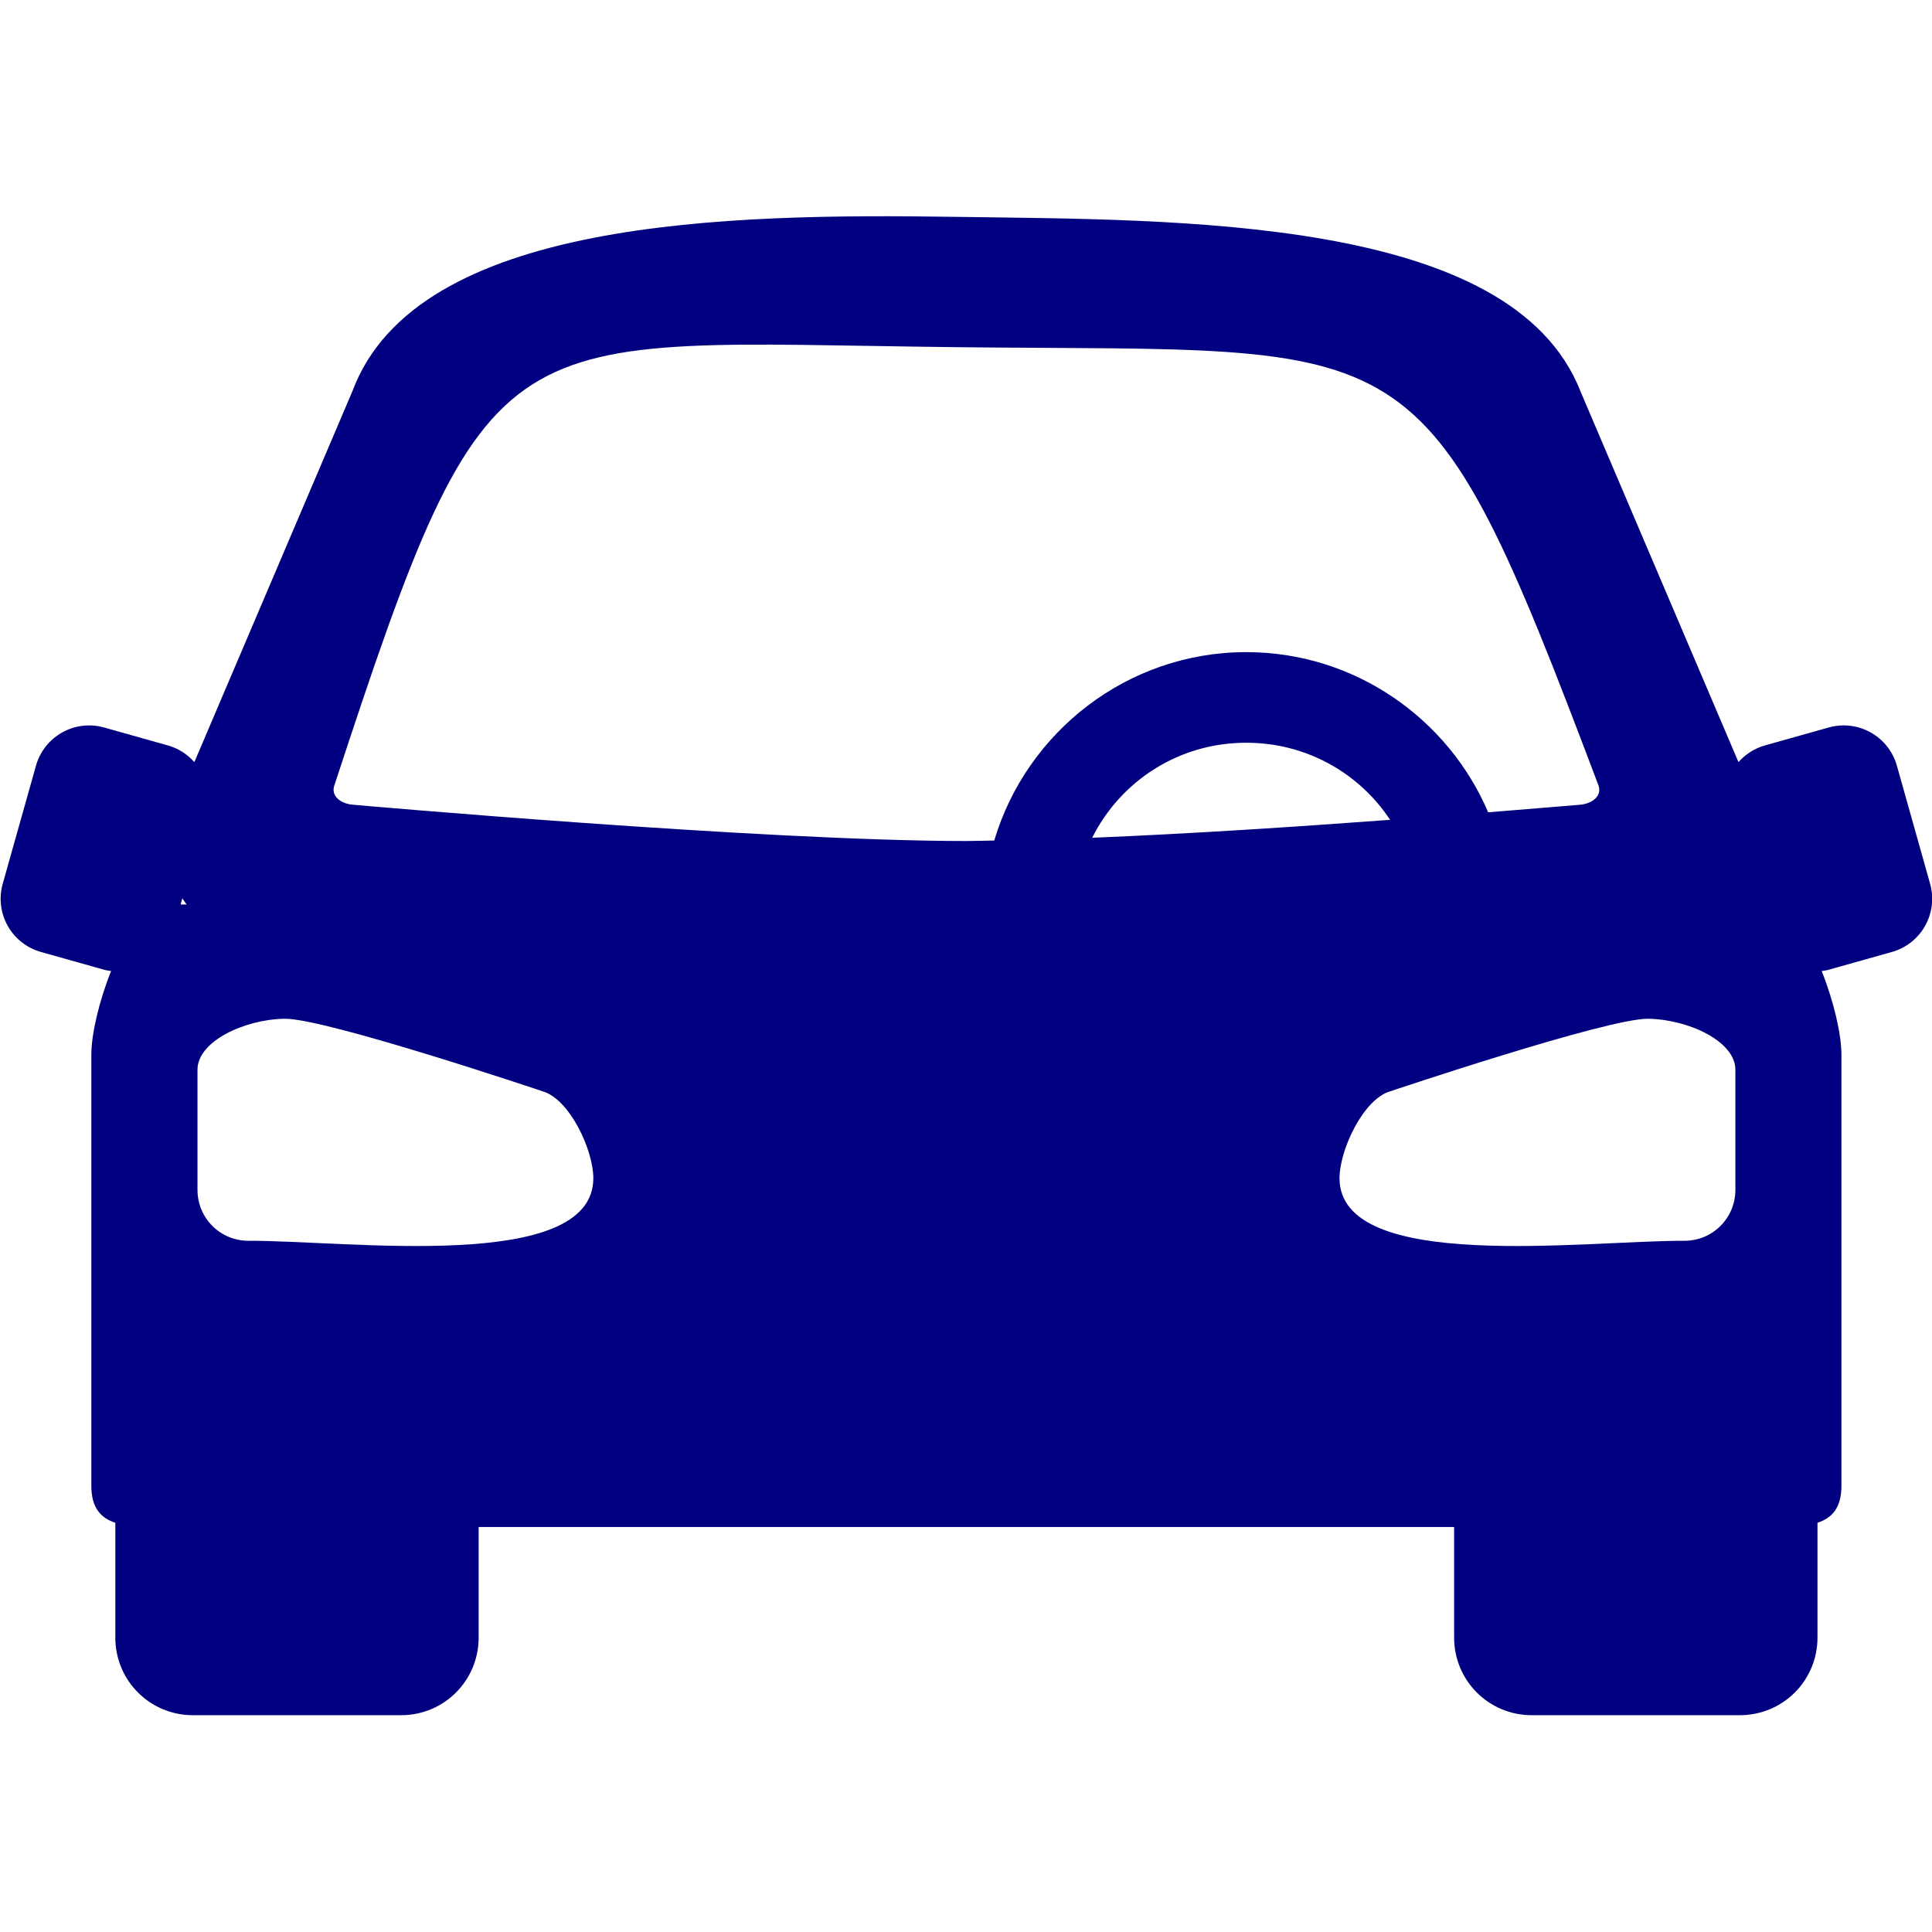 <?xml version="1.0" encoding="UTF-8" standalone="no"?>
<svg
   xmlns:dc="http://purl.org/dc/elements/1.1/"
   xmlns:cc="http://creativecommons.org/ns#"
   xmlns:rdf="http://www.w3.org/1999/02/22-rdf-syntax-ns#"
   xmlns:svg="http://www.w3.org/2000/svg"
   xmlns="http://www.w3.org/2000/svg"
   xmlns:sodipodi="http://sodipodi.sourceforge.net/DTD/sodipodi-0.dtd"
   xmlns:inkscape="http://www.inkscape.org/namespaces/inkscape"
   inkscape:version="1.0 (4035a4fb49, 2020-05-01)"
   sodipodi:docname="uEA7E-car.svg"
   id="svg4460"
   height="100"
   width="100"
   version="1.1">
  <sodipodi:namedview
     inkscape:document-rotation="0"
     inkscape:current-layer="svg4460"
     inkscape:window-maximized="1"
     inkscape:window-y="-8"
     inkscape:window-x="-8"
     inkscape:cy="103.16869"
     inkscape:cx="-84.321062"
     inkscape:zoom="2.8567114"
     showgrid="false"
     id="namedview11"
     inkscape:window-height="1017"
     inkscape:window-width="1920"
     inkscape:pageshadow="2"
     inkscape:pageopacity="0"
     guidetolerance="10"
     gridtolerance="10"
     objecttolerance="10"
     borderopacity="1"
     bordercolor="#666666"
     pagecolor="#ffffff" />
  <defs
     id="defs4462" />
  <g
     transform="matrix(0.938,0,0,0.938,136.222,-4.596)"
     id="g880">
    <path
       sodipodi:nodetypes="zcccccccccsscssssccsssscssccccccccczcccscccczcccscsccssccsssssscccss"
       transform="translate(-102.273,-23.629)"
       d="m 9.702,40.494 c -12.413,-0.183 -29.658,0.084 -33.208,9.621 l -8.723,20.469 c -0.376,-0.426 -0.871,-0.756 -1.461,-0.922 l -3.512,-0.988 c -1.629,-0.458 -3.309,0.484 -3.768,2.113 l -1.832,6.506 c -0.458,1.629 0.484,3.309 2.113,3.768 l 3.514,0.988 c 0.118,0.033 0.234,0.044 0.352,0.062 -0.671,1.673 -1.09,3.513 -1.09,4.607 v 23.789 c 0,1.22 0.511,1.784 1.324,2.049 v 6.338 c 0,2.372 1.909,4.281 4.281,4.281 h 11.486 c 2.372,0 4.281,-1.909 4.281,-4.281 v -6.105 h 53.828 v 6.105 c 0,2.372 1.911,4.281 4.283,4.281 h 11.484 c 2.372,0 4.283,-1.909 4.283,-4.281 v -6.338 c 0.813,-0.265 1.322,-0.829 1.322,-2.049 V 86.719 c 0,-1.095 -0.419,-2.935 -1.09,-4.607 0.118,-0.019 0.234,-0.029 0.352,-0.062 L 61.438,81.061 c 1.629,-0.458 2.572,-2.139 2.113,-3.768 l -1.83,-6.506 c -0.458,-1.629 -2.14,-2.572 -3.77,-2.113 l -3.512,0.988 c -0.589,0.166 -1.085,0.496 -1.461,0.922 L 44.256,50.115 C 40.451,40.434 22.115,40.677 9.702,40.494 Z M 45.256,71.877 c 0.207,0.614 -0.412,1.022 -1.059,1.061 0,0 -2.115,0.179 -5.031,0.414 -2.219,-5.184 -7.376,-8.838 -13.35,-8.838 -6.556,-10e-7 -12.121,4.403 -13.906,10.396 -0.495,0.006 -1.069,0.027 -1.529,0.027 -11.294,1.14e-4 -33.828,-2 -33.828,-2 -0.646,-0.038 -1.265,-0.447 -1.059,-1.061 8.678,-26.455 8.937,-24.467 34.401,-24.189 C 35.358,47.966 35.506,46.076 45.256,71.877 Z M 25.816,69.514 c 3.332,0 6.241,1.686 7.938,4.254 -5.1,0.379 -10.969,0.766 -16.439,0.99 1.556,-3.116 4.759,-5.244 8.502,-5.244 z m -58.707,8.586 c 0.077,0.114 0.151,0.228 0.236,0.338 h -0.33 z m 5.643,6.645 c 2.234,-0.037 14.227,4 14.227,4 1.498,0.421 2.816,3.253 2.809,4.809 -0.022,5.241 -13.546,3.422 -19.035,3.443 -1.556,0 -2.809,-1.253 -2.809,-2.809 v -6.635 c 0,-1.556 2.575,-2.772 4.809,-2.809 z m 75.246,0 c 2.234,0.037 4.809,1.253 4.809,2.809 V 94.188 c 0,1.556 -1.253,2.809 -2.809,2.809 -5.49,-0.021 -19.013,1.797 -19.035,-3.443 -0.007,-1.556 1.311,-4.387 2.809,-4.809 0,0 11.992,-4.037 14.227,-4 z"
       style="color:#000000;overflow:visible;fill:#000080;stroke:none;stroke-width:5;stroke-linecap:round;stroke-linejoin:round;stroke-miterlimit:4;stroke-dasharray:none;stroke-dashoffset:49;stop-color:#000000"
       id="rect846" />
  </g>
  <g
     id="g910" />
</svg>
